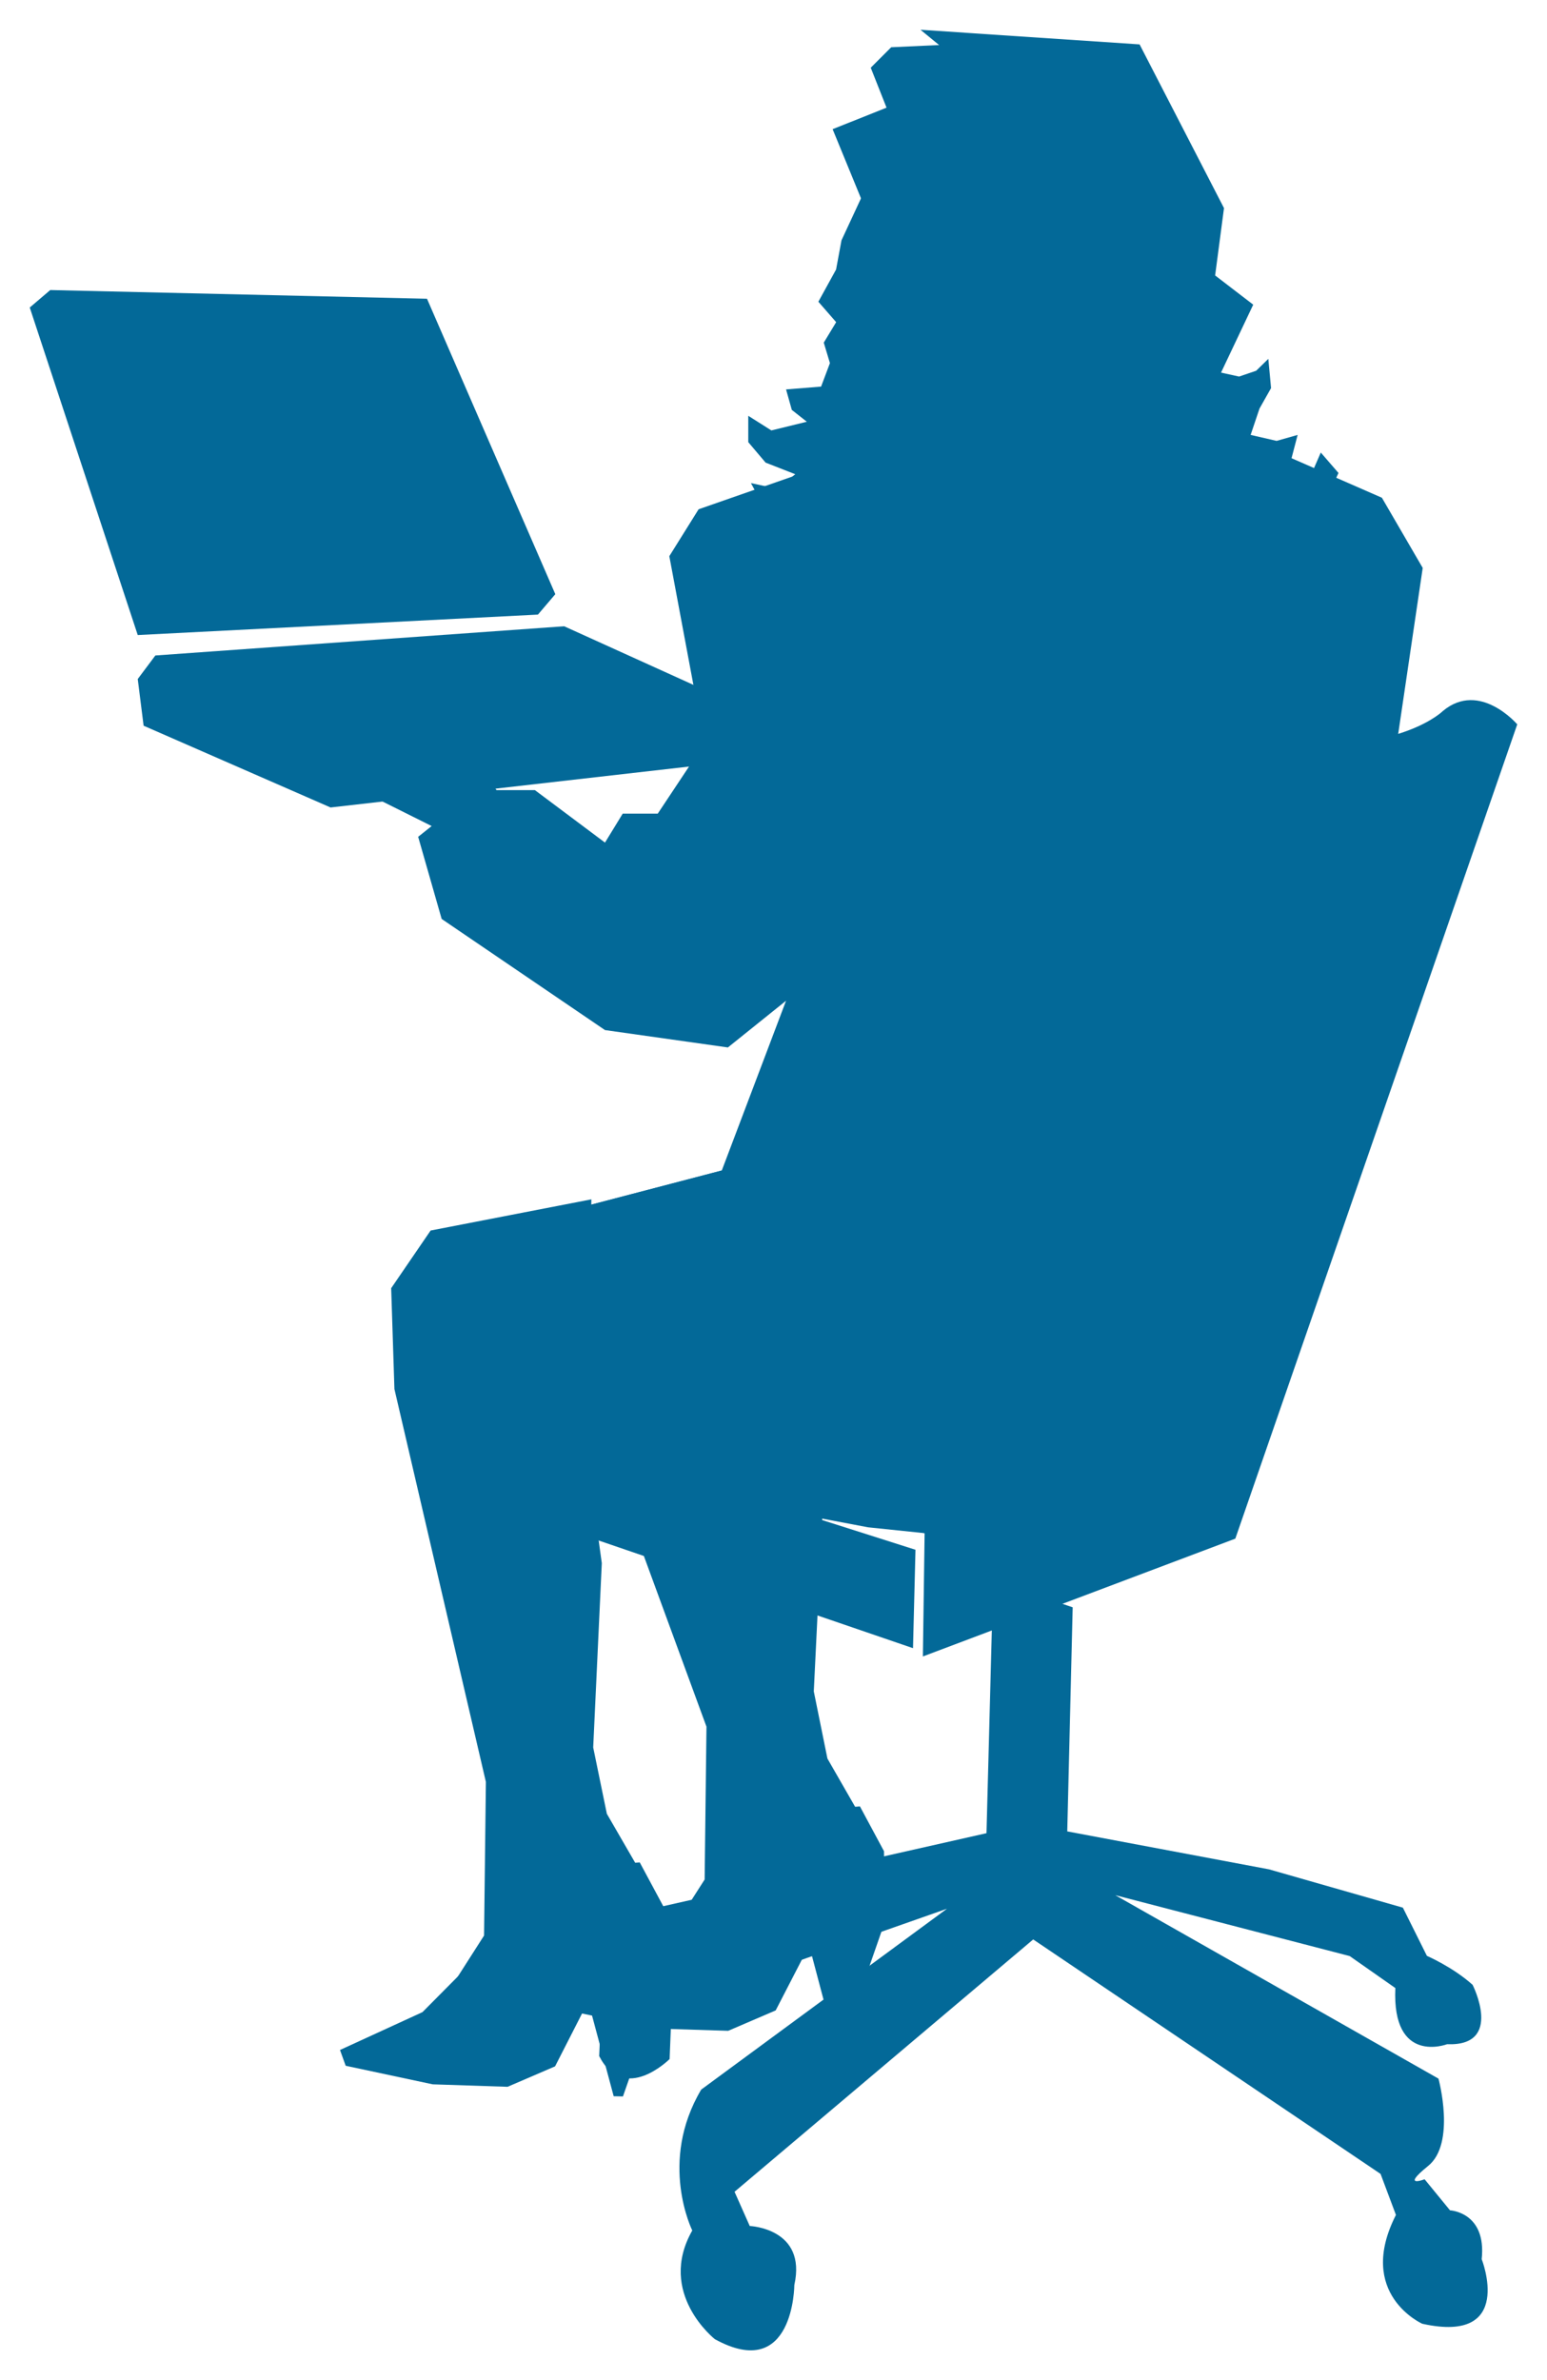 <?xml version="1.0" encoding="utf-8"?>
<!-- Generator: Adobe Illustrator 16.0.0, SVG Export Plug-In . SVG Version: 6.00 Build 0)  -->
<!DOCTYPE svg PUBLIC "-//W3C//DTD SVG 1.1//EN" "http://www.w3.org/Graphics/SVG/1.1/DTD/svg11.dtd">
<svg version="1.1"
	 id="svg2" xmlns:dc="http://purl.org/dc/elements/1.1/" xmlns:cc="http://creativecommons.org/ns#" xmlns:rdf="http://www.w3.org/1999/02/22-rdf-syntax-ns#" xmlns:svg="http://www.w3.org/2000/svg"
	 xmlns="http://www.w3.org/2000/svg" xmlns:xlink="http://www.w3.org/1999/xlink" x="0px" y="0px" width="52px" height="80px"
	 viewBox="0 0 52 80" enable-background="new 0 0 52 80" xml:space="preserve">
<g id="g12" transform="scale(0.1,0.1)">
	<path id="path22" fill="#036998" d="M143.53,100.417L16.89,97.493L10,103.367l36.299,110.088l134.521-6.88l5.84-6.86
		L143.53,100.417"/>
	<path id="path24" fill="#036998" d="M309.404,10.002l47.842,39.272l-5.859,15.342l3.818,21.099l7.637,21.074l46.768,20.181
		l11.641-24.565l-12.803-9.819l2.979-22.637l-28.369-55.02L309.404,10.002"/>
	<path id="path26" fill="#036998" d="M313.193,30.129l-15.459,23.11l-4.15,23.608L279.873,43.42L313.193,30.129"/>
	<path id="path28" fill="#036998" d="M300.459,42.424l5.967,7.886l6.855,0.942l-2.969-5.859l3.867-7.871l4.141,7.871l3.896,7.847
		l8.672,3.965v-7.896l4.141-6.885l3.887,7.886l8.672,4.912l1.162-6.909l10.742-0.962l-39.355-32.422l-20.576,0.952l-6.875,6.88
		L300.459,42.424"/>
	<path id="path30" fill="#036998" d="M306.426,119.08h24.463"/>
	<path id="path32" fill="#036998" d="M294.756,72.898l0.908,9.854v27.485l-13.721-0.942l-6.865-7.876l5.957-10.835l1.816-9.8
		l7.764-16.714L294.756,72.898"/>
	<path id="path34" fill="#036998" d="M189.629,210.5L52.222,220.32l-5.923,7.915l1.973,15.693l62.842,27.48l137.422-15.684
		l1.953-17.632L189.629,210.5"/>
	<path id="path36" fill="#036998" d="M169.976,187.913l-107.969,5.908l-29.438-82.559h105.015L169.976,187.913"/>
	<path id="path38" fill="#036998" d="M168.013,267.532l-12.695-21.67l-16.704-13.726l-1.03,6.855l-24.473-10.757l2.876,7.856
		l-15.693-5.908l5.938,9.854l-8.906-1.045l8.906,14.785l10.757,9.849l31.47,15.703L168.013,267.532"/>
	<path id="path40" fill="#036998" d="M198.779,403.127l-54.033,10.479l-13.257,19.385l1.089,33.896l30.747,132.061l-0.615,51.631
		l-19.844,31.035l44.146-0.723l21.563-16.348l9.531-2.695l0.801-26.396l-14.922-25.791l-4.59-22.305l2.891-61.943l-5.088-37.07
		L198.779,403.127"/>
	<path id="path42" fill="#036998" d="M215.039,625.989l-9.492,0.762l-14.102,14.111l-20.801,24.785l-17.93,3.486l6.572-10.225
		l-17.28,17.412l-27.72,12.725l1.909,5.303l29.248,6.24l25.166,0.83l15.972-6.875l11.143-21.836l8.555,31.885l3.115,0.068
		l13.809-39.57l-0.205-24.277L215.039,625.989"/>
	<path id="path44" fill="#036998" d="M268.281,400.051l-65.459,10.605l-9.082,20.693l-4.795,16.719l48.525,132.305l-0.615,51.377
		l-19.863,31.035l44.15-0.742l21.582-16.104l9.395-2.92l0.791-26.191l-14.785-25.742l-4.58-22.578l3.018-61.895l-5.234-37.09
		L268.281,400.051"/>
	<path id="path46" fill="#036998" d="M289.053,607.17l-9.375,0.752l-14.121,14.355l-20.752,24.531l-17.939,3.701l6.572-10.43
		l-17.285,17.393l-27.734,12.861l1.934,5.332l29.248,6.143l25.166,0.791l15.967-6.865l11.26-21.816l8.438,31.836l3.125,0.088
		l13.77-39.58l-0.186-24.033L289.053,607.17"/>
	<path id="path48" fill="#036998" d="M372.305,137.771l-49.18,15.771l-48.945,3.901l-39.355,13.735l-9.844,15.767l11.777,62.949
		l-15.664,23.584h-11.777l-5.957,9.736l-23.564-17.637h-19.551l-19.688,15.693l7.9,27.607l54.902,37.354l41.309,5.84l19.551-15.703
		l-21.602,57.06l-45.098,11.797l-17.725,41.221l17.725,49.033l94.258,17.881l54.893,5.703l47.148-5.703l25.625-19.717l7.754-23.584
		l1.846-19.717l11.885-13.75l-15.781-45.244l-3.896-47.187l13.73,2.07l21.758-9.863l21.484-145.474l-13.721-23.594l-45.059-19.712
		L372.305,137.771"/>
	<path id="path50" fill="#036998" d="M297.988,39.739l22.002-7.876l43.984,14.141l9.316,66.016l-4.658,29.81l-51.748,12.573
		l-23.555-26.694l-4.648-39.268L297.988,39.739"/>
	<path id="path52" fill="#036998" d="M428.76,453.489l-17.588-9.336l-17.744,18.916l-54.199,8.047l-54.082-21.006l-42.529-56.68
		l-45.098,11.797l-17.725,41.221l17.725,49.033l130.068,22.783l66.23-4.902l25.625-19.717L428.76,453.489"/>
	<path id="path54" fill="#036998" d="M295.664,108.298l12.822,25.542l7.783,6.87l7.764,3.965l2.969,19.644l-18.516,9.854
		l-8.027,2.974l-27.441,2.886l-13.74-4.907l-6.865-12.749l8.936,1.943l5.957-4.927l-9.961-3.896l-5.82-6.875v-8.857l7.754,4.912
		l11.924-2.92l-5.049-3.984l-1.934-6.88l11.777-0.947l2.969-7.896l-2.07-6.88l8.936-14.751L295.664,108.298"/>
	<path id="path56" fill="#036998" d="M366.396,109.836l0.908,8.828l-3.877,4.902h-6.865l3.887,4.932l6.855,1.035l-0.908,6.865
		l-5.947,3.901l-8.691-0.977l3.896,6.86l8.672,2.959l8.018-3.911l-1.152,8.818l-3.887,8.838l-8.682,2.949l7.773,4.937l11.65-1.953
		l-2.725,8.828v9.854l6.875-2.983l6.865-7.832l4.775,5.889l9.854,4.927l14.639,4.932l16.689,2.949l12.822-6.929l2.979-7.822
		l-8.945,0.938l-8.672-2.896l6.865-2.974l4.795-5.908l5.049-10.815l-5.947-6.87l-2.988,6.87l-5.957,3.911l-0.898-8.838l2.061-7.866
		l-7.07,2.007l-8.73-2.007l2.979-8.853l3.887-6.885l-0.918-9.824l-4.082,3.989l-5.752,1.958l-8.926-1.958l2.979-5.947l0.918-8.828
		l-4.805-3.926l-2.061,4.912l-5.713-1.997V98.03h-19.668L366.396,109.836"/>
	<path id="path58" fill="#036998" d="M368.73,177.869l-12.939,15.317l-17.598-17.725c0,0-8.271,22.388-14.219,15.381l-2.334-14.18
		l-10.615,8.228c0,0-24.58,4.751-18.887,0c5.947-4.658,5.947-14.116,5.947-14.116l35.449-37.71l48.135,2.334L368.73,177.869"/>
	<path id="path60" fill="#036998" d="M333.828,531.213l-2.236,84.961l-114.639,25.889c-17.93-4.268-23.418,18.291-23.418,18.291
		l-0.547,15.801l9.063,0.322l-0.645,14.619c8.398,16.289,23.672,0.996,23.672,0.996l0.723-18.008l92.52-32.52l-82.617,60.791
		c-14.492,24.336-3.008,47.354-3.008,47.354c-12.012,21.133,7.598,36.543,7.598,36.543c26.592,14.609,26.709-18.213,26.709-18.213
		c4.268-19.082-14.99-19.834-14.99-19.834l-5.107-11.504l100.391-84.814l116.758,78.809l5.166,13.789
		c-13.545,26.631,8.867,36.582,8.867,36.582c31.309,6.924,19.961-21.709,19.961-21.709c1.68-15.859-10.645-16.416-10.645-16.416
		l-8.545-10.439c0,0-8.154,3.086,1.113-4.424c9.531-7.559,3.545-29.414,3.545-29.414l-108.643-61.66l78.799,20.469l15.352,10.752
		c-1.182,25.986,17.393,18.877,17.393,18.877c19.131,0.762,8.574-19.961,8.574-19.961c-6.631-5.957-15.361-9.736-15.361-9.736
		l-8.076-16.201l-45.01-12.881l-67.803-12.754l1.826-75.322"/>
	<path id="path62" fill="#036998" d="M306.895,553.987l-151.563-51.914c-10.137-10.459,2.798-28.77,2.798-28.77l149.595,47.607"/>
	<path id="path64" fill="#036998" d="M415.234,517.17l-105.02,39.6l1.26-90.557c77.822-201.357,90.156-200.234,90.156-200.234
		c26.191-14.727,32.734-15.845,32.734-15.845c37.422,2.231,50.693-11.196,50.693-11.196c12.334-10.229,24.941,4.536,24.941,4.536
		L415.234,517.17"/>
</g>
</svg>
